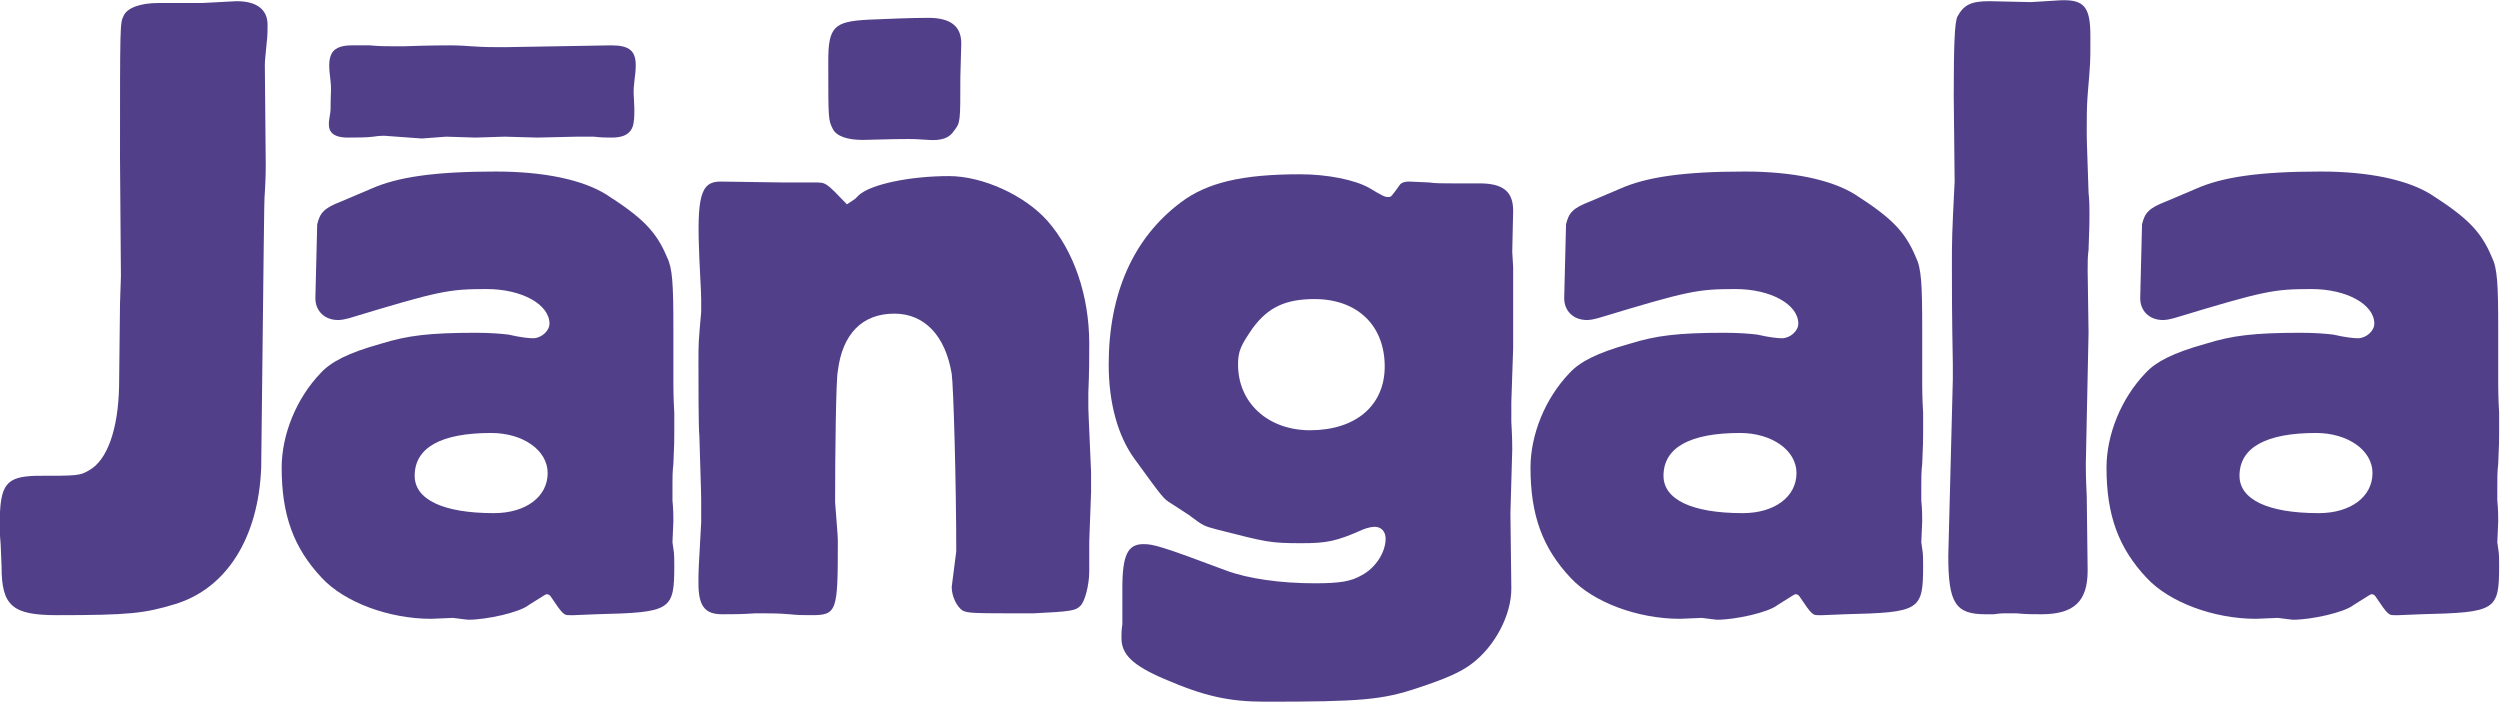 <?xml version="1.0" encoding="UTF-8" standalone="no"?>
<!-- Created with Inkscape (http://www.inkscape.org/) -->

<svg
   version="1.1"
   id="svg66"
   width="437.233"
   height="122.717"
   viewBox="0 0 437.233 122.717"
   sodipodi:docname="Jangala_identity.eps"
   xmlns:inkscape="http://www.inkscape.org/namespaces/inkscape"
   xmlns:sodipodi="http://sodipodi.sourceforge.net/DTD/sodipodi-0.dtd"
   xmlns="http://www.w3.org/2000/svg"
   xmlns:svg="http://www.w3.org/2000/svg">
  <defs
     id="defs70" />
  <sodipodi:namedview
     id="namedview68"
     pagecolor="#ffffff"
     bordercolor="#666666"
     borderopacity="1.0"
     inkscape:showpageshadow="2"
     inkscape:pageopacity="0.0"
     inkscape:pagecheckerboard="true"
     inkscape:deskcolor="#d1d1d1"
     showgrid="false" />
  <g
     id="g74"
     inkscape:groupmode="layer"
     inkscape:label="Page 1"
     transform="matrix(1.333,0,0,-1.333,-169.164,143.239)">
    <g
       id="g2162"
       style="fill:#514089;fill-opacity:1"
       transform="translate(13.922,-11.436)"
       inkscape:export-filename="Jangala logos/New Logos/jng-purple-raster-med.png"
       inkscape:export-xdpi="263.47488"
       inkscape:export-ydpi="263.47488">
      <path
         d="m 239.104,113.203 c 0,2.271 -1.434,3.347 -4.303,3.347 -2.389,0 -5.019,-0.119 -7.887,-0.239 -4.543,-0.24 -5.26,-0.957 -5.26,-5.498 0,-7.65 0,-7.65 0.598,-8.845 0.478,-0.955 1.912,-1.434 3.944,-1.434 4.661,0.119 4.661,0.119 5.976,0.119 0.838,0 0.838,0 2.629,-0.119 1.675,-0.12 2.75,0.239 3.347,1.195 0.836,1.077 0.836,1.077 0.836,7.052 l 0.12,4.422"
         style="fill:#514089;fill-opacity:1;fill-rule:nonzero;stroke:none;stroke-width:0.1"
         id="path78" />
      <path
         d="m 207.492,95.071 c -2.629,0 -3.107,-2.031 -2.75,-10.158 0.239,-4.781 0.239,-4.781 0.239,-5.38 v -1.553 c -0.358,-4.063 -0.358,-4.063 -0.358,-6.692 0,-2.631 0,-8.607 0.119,-9.563 0.239,-7.768 0.239,-7.768 0.239,-8.963 v -2.391 c -0.358,-6.335 -0.358,-6.335 -0.358,-8.007 0,-2.989 0.836,-4.065 3.107,-4.065 1.315,0 2.629,0 4.303,0.121 h 1.196 c 0.836,0 1.912,0 3.345,-0.121 1.076,-0.119 1.914,-0.119 2.869,-0.119 3.346,0 3.467,0.479 3.467,9.443 0,0.836 0,0.836 -0.359,5.377 0,6.336 0.119,16.256 0.359,17.212 0.598,4.899 3.227,7.529 7.409,7.529 3.945,0 6.694,-2.868 7.531,-7.889 0.238,-1.672 0.597,-14.461 0.597,-23.305 l -0.597,-4.662 c 0,-1.314 0.716,-2.629 1.433,-3.107 0.838,-0.358 1.196,-0.358 9.323,-0.358 4.9,0.239 5.498,0.358 6.095,0.955 0.599,0.479 1.195,2.75 1.195,4.543 v 3.944 l 0.24,6.453 v 2.629 c -0.359,8.128 -0.359,8.128 -0.359,8.846 v 1.554 c 0.119,2.748 0.119,4.541 0.119,6.454 0,6.334 -2.031,12.19 -5.498,16.134 -2.988,3.346 -8.484,5.857 -12.908,5.857 -5.138,0 -10.277,-1.076 -11.832,-2.511 l -0.477,-0.477 -1.077,-0.717 c -2.749,2.867 -2.749,2.867 -4.182,2.867 h -2.629 -1.436 l -8.365,0.12"
         style="fill:#514089;fill-opacity:1;fill-rule:nonzero;stroke:none;stroke-width:0.1"
         id="path80" />
      <path
         d="m 159.224,112.942 c -0.976,0 -2.238,-0.121 -2.745,-1.119 -0.674,-1.326 -0.005,-3.321 -0.069,-4.75 v 0 c -0.037,-0.819 -0.049,-1.631 -0.055,-2.451 -0.006,-0.795 -0.341,-1.661 -0.183,-2.469 0.224,-1.132 1.477,-1.312 2.453,-1.312 1.076,0 2.392,0 3.348,0.119 0.716,0.119 1.314,0.119 1.433,0.119 l 4.901,-0.358 3.226,0.239 3.825,-0.119 3.826,0.119 4.301,-0.119 5.14,0.119 h 2.271 c 0.957,-0.119 1.792,-0.119 2.391,-0.119 1.359,0 2.569,0.4 2.816,1.88 0.21,1.271 0.073,2.562 0.02,3.841 -0.054,1.281 0.272,2.494 0.272,3.751 0,1.912 -0.837,2.629 -3.229,2.629 l -13.982,-0.239 c -1.793,0 -2.51,0 -4.422,0.119 -1.436,0.12 -2.51,0.12 -2.631,0.12 -0.836,0 -2.748,0 -6.094,-0.12 h -1.555 c -0.716,0 -1.793,0 -2.988,0.12 h -2.27"
         style="fill:#514089;fill-opacity:1;fill-rule:nonzero;stroke:none;stroke-width:0.1"
         id="path82" />
      <path
         d="m 154.361,79.773 c 0,-1.673 1.195,-2.868 2.988,-2.868 0.477,0 0.956,0.119 1.434,0.239 11.832,3.585 13.028,3.824 18.047,3.824 4.662,0 8.246,-2.032 8.246,-4.542 0,-0.956 -1.074,-1.912 -2.15,-1.912 -0.598,0 -1.674,0.12 -3.227,0.478 -0.957,0.12 -2.39,0.239 -4.303,0.239 -6.095,0 -8.964,-0.358 -12.43,-1.434 -4.302,-1.195 -6.573,-2.39 -7.888,-3.825 -3.227,-3.346 -5.14,-8.127 -5.14,-12.431 0,-6.214 1.554,-10.515 5.259,-14.461 2.989,-3.226 8.844,-5.378 14.342,-5.378 l 2.869,0.121 c 1.912,-0.241 1.912,-0.241 2.031,-0.241 2.391,0 6.694,0.957 7.889,1.912 2.271,1.434 2.271,1.434 2.391,1.434 0.238,0 0.357,-0.117 0.478,-0.238 1.672,-2.51 1.793,-2.51 2.51,-2.51 h 0.597 l 2.869,0.119 c 9.92,0.24 10.278,0.479 10.278,6.455 0,0.717 0,1.555 -0.119,2.151 l -0.119,0.838 c 0.119,2.509 0.119,2.509 0.119,2.748 0,0.597 0,1.554 -0.119,2.75 v 2.15 c 0,0.717 0,1.674 0.119,2.629 0.119,2.869 0.119,2.869 0.119,4.184 v 2.51 c -0.119,2.031 -0.119,3.585 -0.119,3.824 v 7.291 c 0,5.856 -0.119,7.888 -0.838,9.322 -1.433,3.466 -3.346,5.259 -8.006,8.247 -3.108,1.913 -8.129,2.988 -14.463,2.988 -8.007,0 -12.908,-0.717 -16.373,-2.271 l -3.945,-1.673 c -2.151,-0.837 -2.748,-1.434 -3.107,-2.988 z m 23.067,-17.689 c 4.183,0 7.41,-2.271 7.41,-5.259 0,-3.108 -2.868,-5.258 -7.051,-5.258 -6.693,0 -10.398,1.793 -10.398,4.9 0,3.705 3.465,5.617 10.039,5.617"
         style="fill:#514089;fill-opacity:1;fill-rule:nonzero;stroke:none;stroke-width:0.1"
         id="path84" />
      <path
         d="m 393.784,79.773 c 0,-1.673 1.195,-2.868 2.988,-2.868 0.477,0 0.956,0.119 1.434,0.239 11.832,3.585 13.027,3.824 18.049,3.824 4.66,0 8.246,-2.032 8.246,-4.542 0,-0.956 -1.076,-1.912 -2.152,-1.912 -0.596,0 -1.672,0.12 -3.227,0.478 -0.955,0.12 -2.391,0.239 -4.303,0.239 -6.095,0 -8.965,-0.358 -12.429,-1.434 -4.303,-1.195 -6.575,-2.39 -7.889,-3.825 -3.227,-3.346 -5.139,-8.127 -5.139,-12.431 0,-6.214 1.553,-10.515 5.258,-14.461 2.988,-3.226 8.846,-5.378 14.342,-5.378 l 2.869,0.121 c 1.912,-0.241 1.912,-0.241 2.031,-0.241 2.393,0 6.694,0.957 7.891,1.912 2.269,1.434 2.269,1.434 2.389,1.434 0.24,0 0.359,-0.117 0.478,-0.238 1.674,-2.51 1.793,-2.51 2.51,-2.51 h 0.598 l 2.869,0.119 c 9.92,0.24 10.279,0.479 10.279,6.455 0,0.717 0,1.555 -0.121,2.151 l -0.119,0.838 c 0.119,2.509 0.119,2.509 0.119,2.748 0,0.597 0,1.554 -0.119,2.75 v 2.15 c 0,0.717 0,1.674 0.119,2.629 0.121,2.869 0.121,2.869 0.121,4.184 v 2.51 c -0.121,2.031 -0.121,3.585 -0.121,3.824 v 7.291 c 0,5.856 -0.119,7.888 -0.836,9.322 -1.436,3.466 -3.348,5.259 -8.008,8.247 -3.107,1.913 -8.129,2.988 -14.463,2.988 -8.008,0 -12.908,-0.717 -16.373,-2.271 l -3.945,-1.673 c -2.151,-0.837 -2.748,-1.434 -3.108,-2.988 z m 23.067,-17.689 c 4.183,0 7.41,-2.271 7.41,-5.259 0,-3.108 -2.867,-5.258 -7.051,-5.258 -6.693,0 -10.398,1.793 -10.398,4.9 0,3.705 3.466,5.617 10.039,5.617"
         style="fill:#514089;fill-opacity:1;fill-rule:nonzero;stroke:none;stroke-width:0.1"
         id="path86" />
      <path
         d="m 133.748,118.497 c -2.271,0 -4.064,-0.598 -4.543,-1.673 -0.477,-0.956 -0.477,-0.956 -0.477,-18.765 l 0.12,-15.418 -0.12,-3.585 -0.12,-10.876 c -0.12,-5.618 -1.553,-9.682 -3.944,-10.996 -1.195,-0.717 -1.554,-0.717 -6.933,-0.717 -3.944,-0.119 -4.78,-1.076 -4.78,-6.334 0,-0.599 0,-1.435 0.119,-2.631 l 0.12,-2.986 c 0,-5.141 1.435,-6.336 7.29,-6.336 9.442,0 11.475,0.238 15.418,1.434 6.813,2.033 10.997,8.726 11.356,17.927 0.357,29.283 0.357,35.14 0.477,36.097 0.12,1.912 0.12,3.346 0.12,3.585 l -0.12,13.147 c 0,0.598 0.12,1.554 0.24,2.868 0.119,0.956 0.119,1.673 0.119,2.392 0,2.03 -1.434,3.106 -4.064,3.106 l -4.542,-0.239 h -5.736"
         style="fill:#514089;fill-opacity:1;fill-rule:nonzero;stroke:none;stroke-width:0.1"
         id="path88" />
      <path
         d="m 311.513,83.837 -0.119,2.032 0.119,5.378 c 0,2.51 -1.315,3.586 -4.422,3.586 h -3.586 c -1.074,0 -2.389,0 -2.986,0.119 l -2.631,0.12 c -0.598,0 -0.955,-0.12 -1.194,-0.359 -1.197,-1.673 -1.197,-1.673 -1.554,-1.673 -0.479,0 -0.717,0.12 -2.51,1.194 -1.912,1.076 -5.498,1.793 -9.084,1.793 -7.529,0 -12.19,-1.075 -15.657,-3.704 -6.215,-4.661 -9.442,-11.952 -9.442,-21.275 0,-5.019 1.197,-9.323 3.348,-12.309 3.824,-5.26 3.824,-5.26 4.78,-5.858 1.673,-1.076 1.673,-1.076 2.39,-1.553 1.912,-1.435 1.912,-1.435 3.705,-1.914 6.573,-1.671 6.933,-1.791 11.116,-1.791 3.227,0 4.541,0.239 8.006,1.791 0.6,0.241 1.197,0.36 1.555,0.36 0.838,0 1.433,-0.598 1.433,-1.555 0,-1.793 -1.314,-3.824 -3.107,-4.781 -1.434,-0.836 -2.869,-1.074 -6.215,-1.074 -4.422,0 -8.725,0.597 -11.593,1.673 -8.605,3.227 -9.56,3.465 -10.876,3.465 -2.032,0 -2.749,-1.433 -2.749,-5.736 v -2.988 -1.793 c -0.119,-0.717 -0.119,-1.315 -0.119,-1.793 0,-2.151 1.434,-3.586 5.617,-5.379 5.26,-2.27 8.487,-2.986 13.267,-2.986 12.549,0 15.297,0.238 19.959,1.792 3.586,1.194 5.617,2.032 7.172,3.227 2.988,2.272 5.138,6.334 5.138,9.801 l -0.119,9.92 0.239,8.365 c 0,0.359 0,1.673 -0.12,3.586 v 2.629 l 0.239,7.053 v 7.29 z m -26.055,-4.184 c 5.617,0 9.203,-3.466 9.203,-8.845 0,-5.138 -3.824,-8.366 -9.801,-8.366 -5.498,0 -9.441,3.587 -9.441,8.606 0,1.793 0.359,2.509 1.912,4.781 2.031,2.749 4.303,3.824 8.127,3.824"
         style="fill:#514089;fill-opacity:1;fill-rule:nonzero;stroke:none;stroke-width:0.1"
         id="path90" />
      <path
         d="m 318.21,79.773 c 0,-1.673 1.195,-2.868 2.988,-2.868 0.479,0 0.957,0.119 1.434,0.239 11.834,3.585 13.029,3.824 18.049,3.824 4.66,0 8.246,-2.032 8.246,-4.542 0,-0.956 -1.076,-1.912 -2.151,-1.912 -0.597,0 -1.673,0.12 -3.228,0.478 -0.955,0.12 -2.389,0.239 -4.303,0.239 -6.094,0 -8.963,-0.358 -12.43,-1.434 -4.302,-1.195 -6.572,-2.39 -7.888,-3.825 -3.227,-3.346 -5.139,-8.127 -5.139,-12.431 0,-6.214 1.555,-10.515 5.26,-14.461 2.988,-3.226 8.844,-5.378 14.342,-5.378 l 2.867,0.121 c 1.914,-0.241 1.914,-0.241 2.033,-0.241 2.391,0 6.693,0.957 7.889,1.912 2.269,1.434 2.269,1.434 2.39,1.434 0.239,0 0.358,-0.117 0.477,-0.238 1.674,-2.51 1.793,-2.51 2.51,-2.51 h 0.597 l 2.869,0.119 c 9.92,0.24 10.28,0.479 10.28,6.455 0,0.717 0,1.555 -0.121,2.151 l -0.119,0.838 c 0.119,2.509 0.119,2.509 0.119,2.748 0,0.597 0,1.554 -0.119,2.75 v 2.15 c 0,0.717 0,1.674 0.119,2.629 0.121,2.869 0.121,2.869 0.121,4.184 v 2.51 c -0.121,2.031 -0.121,3.585 -0.121,3.824 v 7.291 c 0,5.856 -0.119,7.888 -0.836,9.322 -1.434,3.466 -3.346,5.259 -8.008,8.247 -3.108,1.913 -8.127,2.988 -14.461,2.988 -8.008,0 -12.908,-0.717 -16.375,-2.271 l -3.943,-1.673 c -2.153,-0.837 -2.75,-1.434 -3.108,-2.988 z m 23.068,-17.689 c 4.182,0 7.409,-2.271 7.409,-5.259 0,-3.108 -2.868,-5.258 -7.051,-5.258 -6.692,0 -10.397,1.793 -10.397,4.9 0,3.705 3.465,5.617 10.039,5.617"
         style="fill:#514089;fill-opacity:1;fill-rule:nonzero;stroke:none;stroke-width:0.1"
         id="path92" />
      <path
         d="m 387.247,114.194 c 0,3.825 -0.838,4.781 -3.943,4.661 l -3.826,-0.238 -5.499,0.119 c -2.39,0 -3.345,-0.477 -4.183,-2.031 -0.358,-0.718 -0.477,-3.825 -0.477,-10.399 l 0.119,-11.235 c -0.359,-7.052 -0.359,-7.648 -0.359,-11.114 0,-2.988 0,-6.574 0.121,-12.789 V 69.136 L 368.603,45.948 c 0,-6.215 0.955,-7.649 4.898,-7.649 h 1.076 c 0.717,0.121 1.317,0.121 1.317,0.121 h 1.671 c 1.196,-0.121 2.272,-0.121 3.227,-0.121 4.305,0 6.096,1.674 6.096,5.738 l -0.119,9.801 c -0.12,2.151 -0.12,3.824 -0.12,4.182 l 0.358,17.211 -0.119,8.247 c 0,0.956 0,1.792 0.119,2.629 0.119,3.347 0.119,3.347 0.119,4.661 0,0.837 0,1.793 -0.119,2.87 -0.238,6.931 -0.238,6.931 -0.238,8.366 0,1.433 0,2.868 0.119,4.422 0.359,4.302 0.359,4.302 0.359,6.812 v 0.956"
         style="fill:#514089;fill-opacity:1;fill-rule:nonzero;stroke:none;stroke-width:0.1"
         id="path94" />
    </g>
  </g>
</svg>
